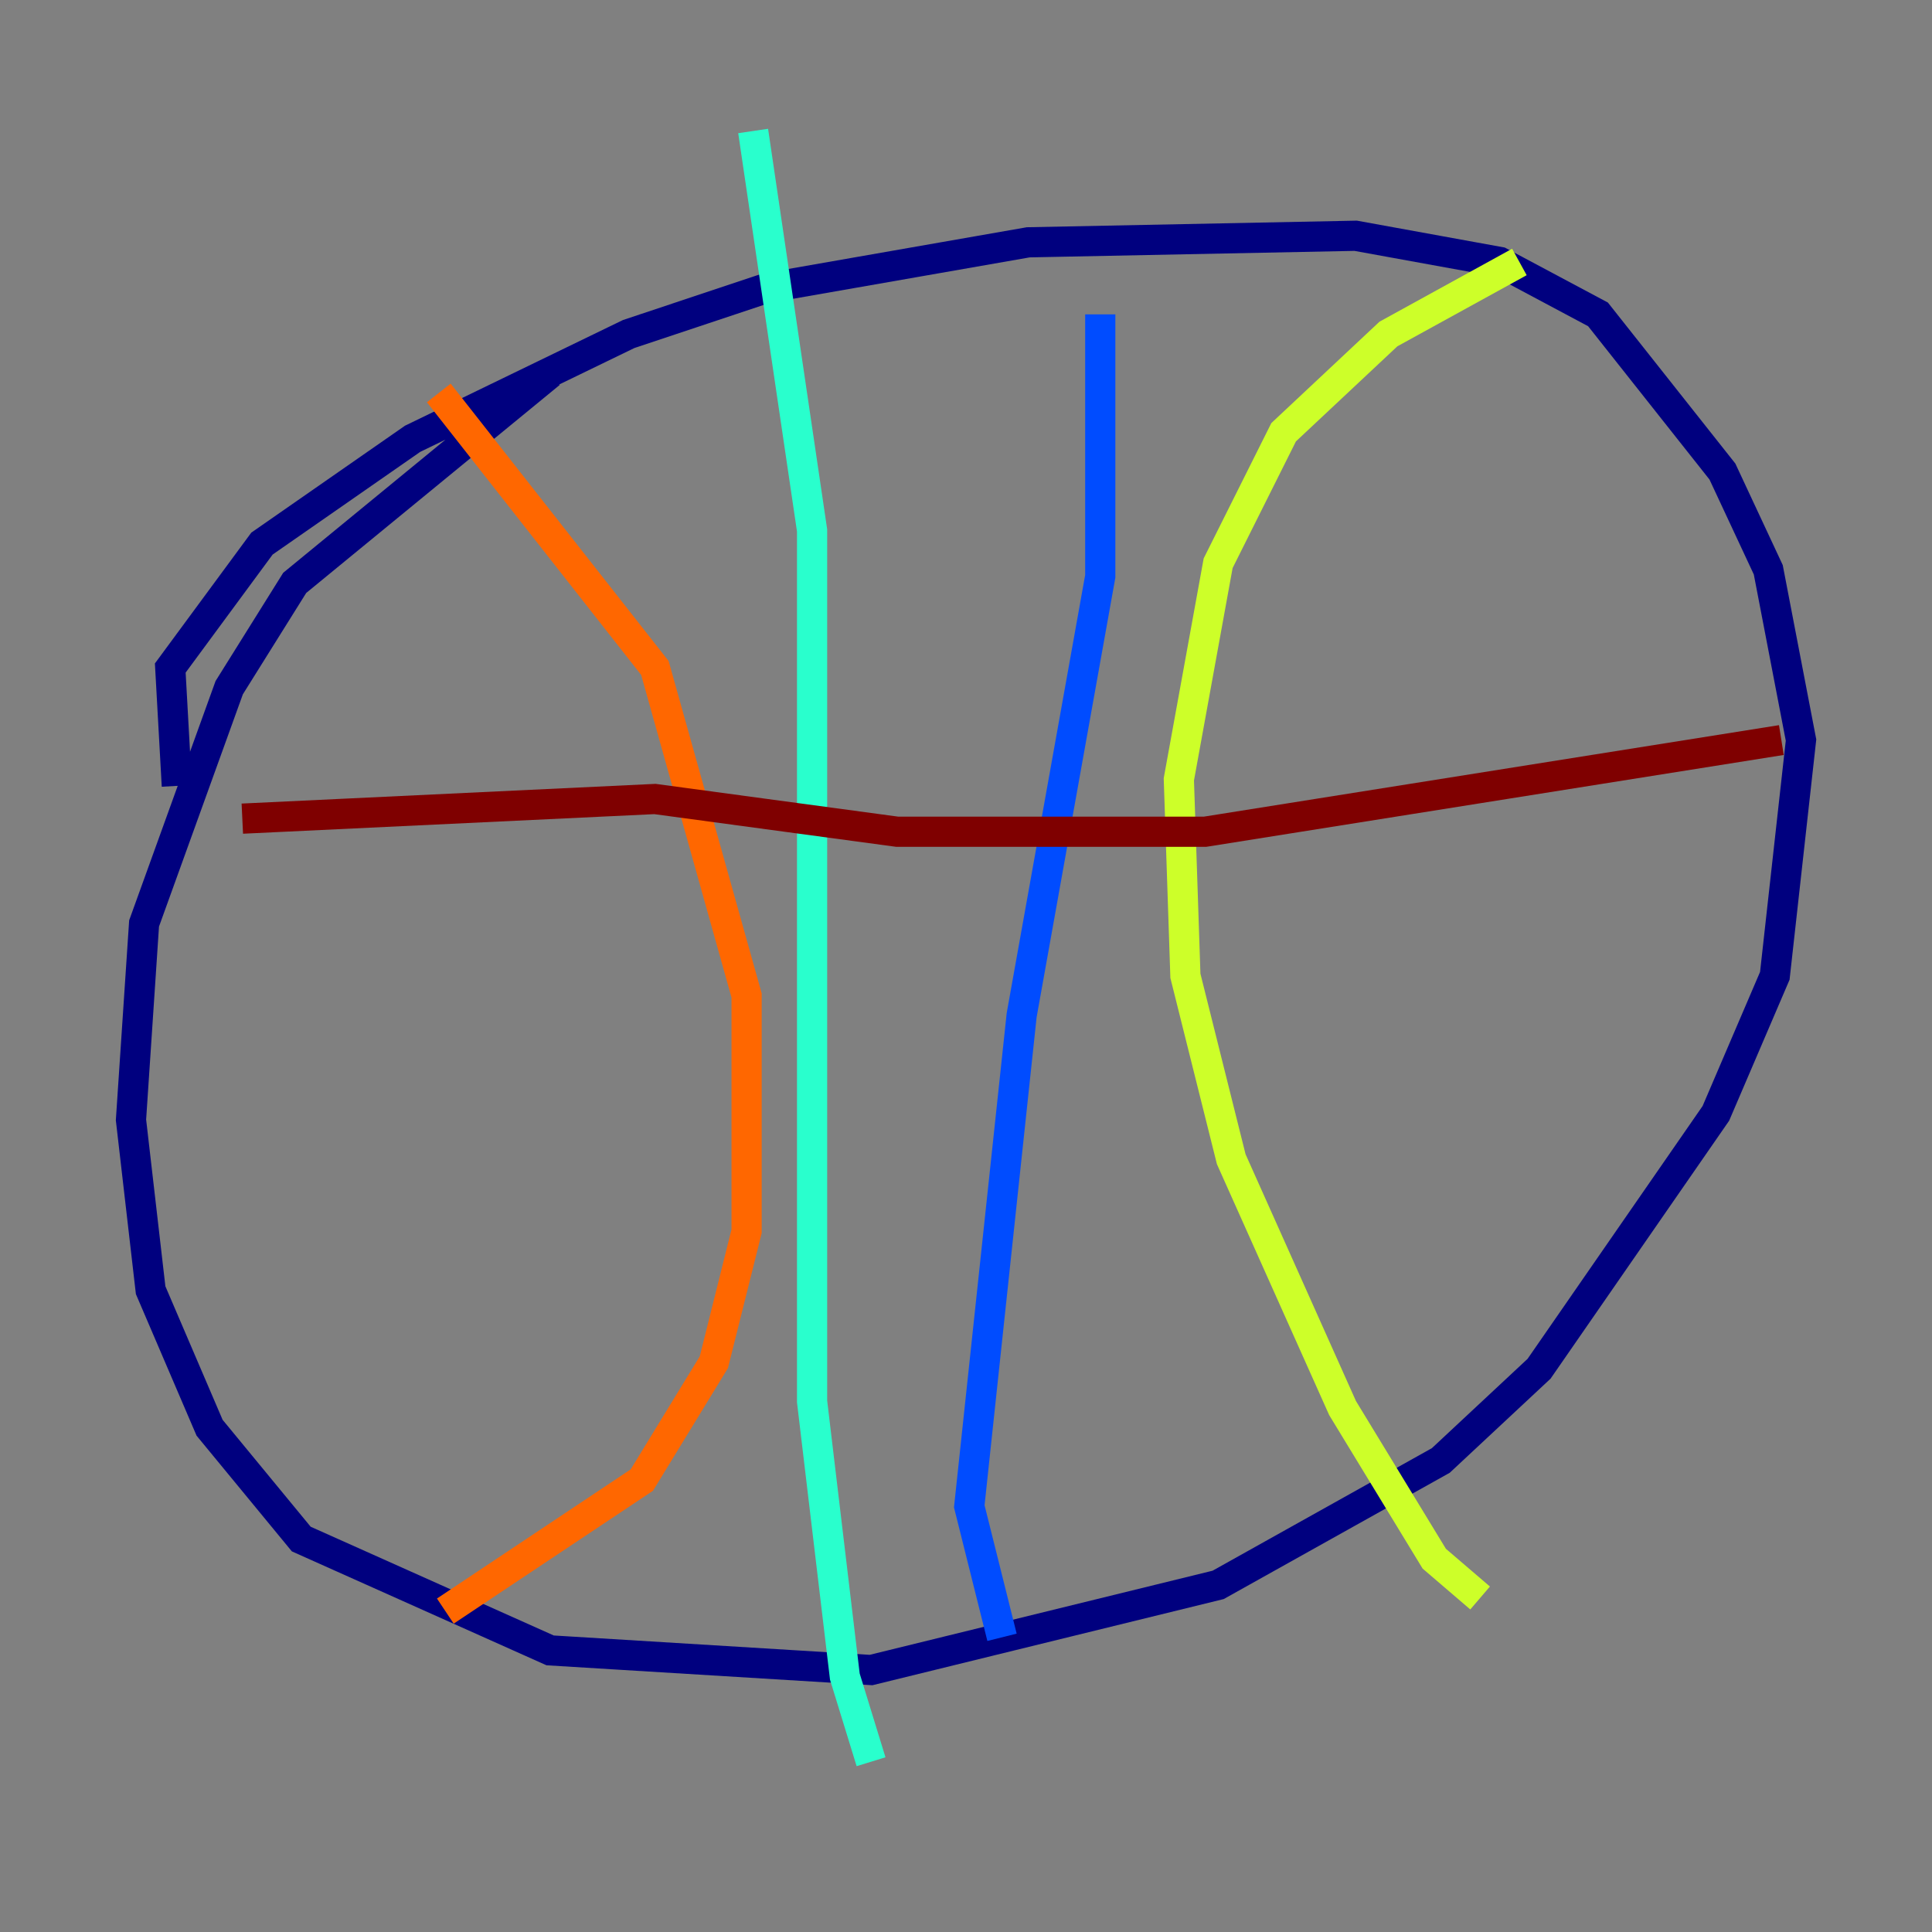 <?xml version="1.0" encoding="utf-8" ?>
<svg baseProfile="tiny" height="128" version="1.2" viewBox="0,0,128,128" width="128" xmlns="http://www.w3.org/2000/svg" xmlns:ev="http://www.w3.org/2001/xml-events" xmlns:xlink="http://www.w3.org/1999/xlink"><rect x="0" y="0" width="128" height="128" fill="#808080" stroke="none"/><defs /><polyline fill="none" points="11.715,52.068 11.281,44.258 17.356,36.014 27.336,29.071 41.654,22.129 50.766,19.091 68.122,16.054 89.817,15.62 99.363,17.356 105.871,20.827 114.115,31.241 117.153,37.749 119.322,49.031 117.586,64.651 113.681,73.763 101.966,90.685 95.458,96.759 80.705,105.003 57.709,110.644 36.447,109.342 19.959,101.966 13.885,94.59 9.98,85.478 8.678,74.197 9.546,61.18 15.186,45.559 19.525,38.617 36.447,24.732" stroke="#00007f" stroke-width="2" /><polyline fill="none" points="72.895,20.827 72.895,38.183 67.688,67.254 64.217,99.797 66.386,108.475" stroke="#004cff" stroke-width="2" /><polyline fill="none" points="49.898,8.678 53.803,35.146 53.803,92.854 55.973,111.078 57.709,116.719" stroke="#29ffcd" stroke-width="2" /><polyline fill="none" points="100.664,17.356 91.986,22.129 85.044,28.637 80.705,37.315 78.102,51.634 78.536,64.651 81.573,76.8 88.949,93.288 95.024,103.268 98.061,105.871" stroke="#cdff29" stroke-width="2" /><polyline fill="none" points="29.071,26.034 43.39,44.258 49.464,65.953 49.464,81.573 47.295,90.251 42.522,98.061 29.505,106.739" stroke="#ff6700" stroke-width="2" /><polyline fill="none" points="16.054,54.237 43.39,52.936 59.444,55.105 79.837,55.105 118.02,49.031" stroke="#7f0000" stroke-width="2" /></svg>